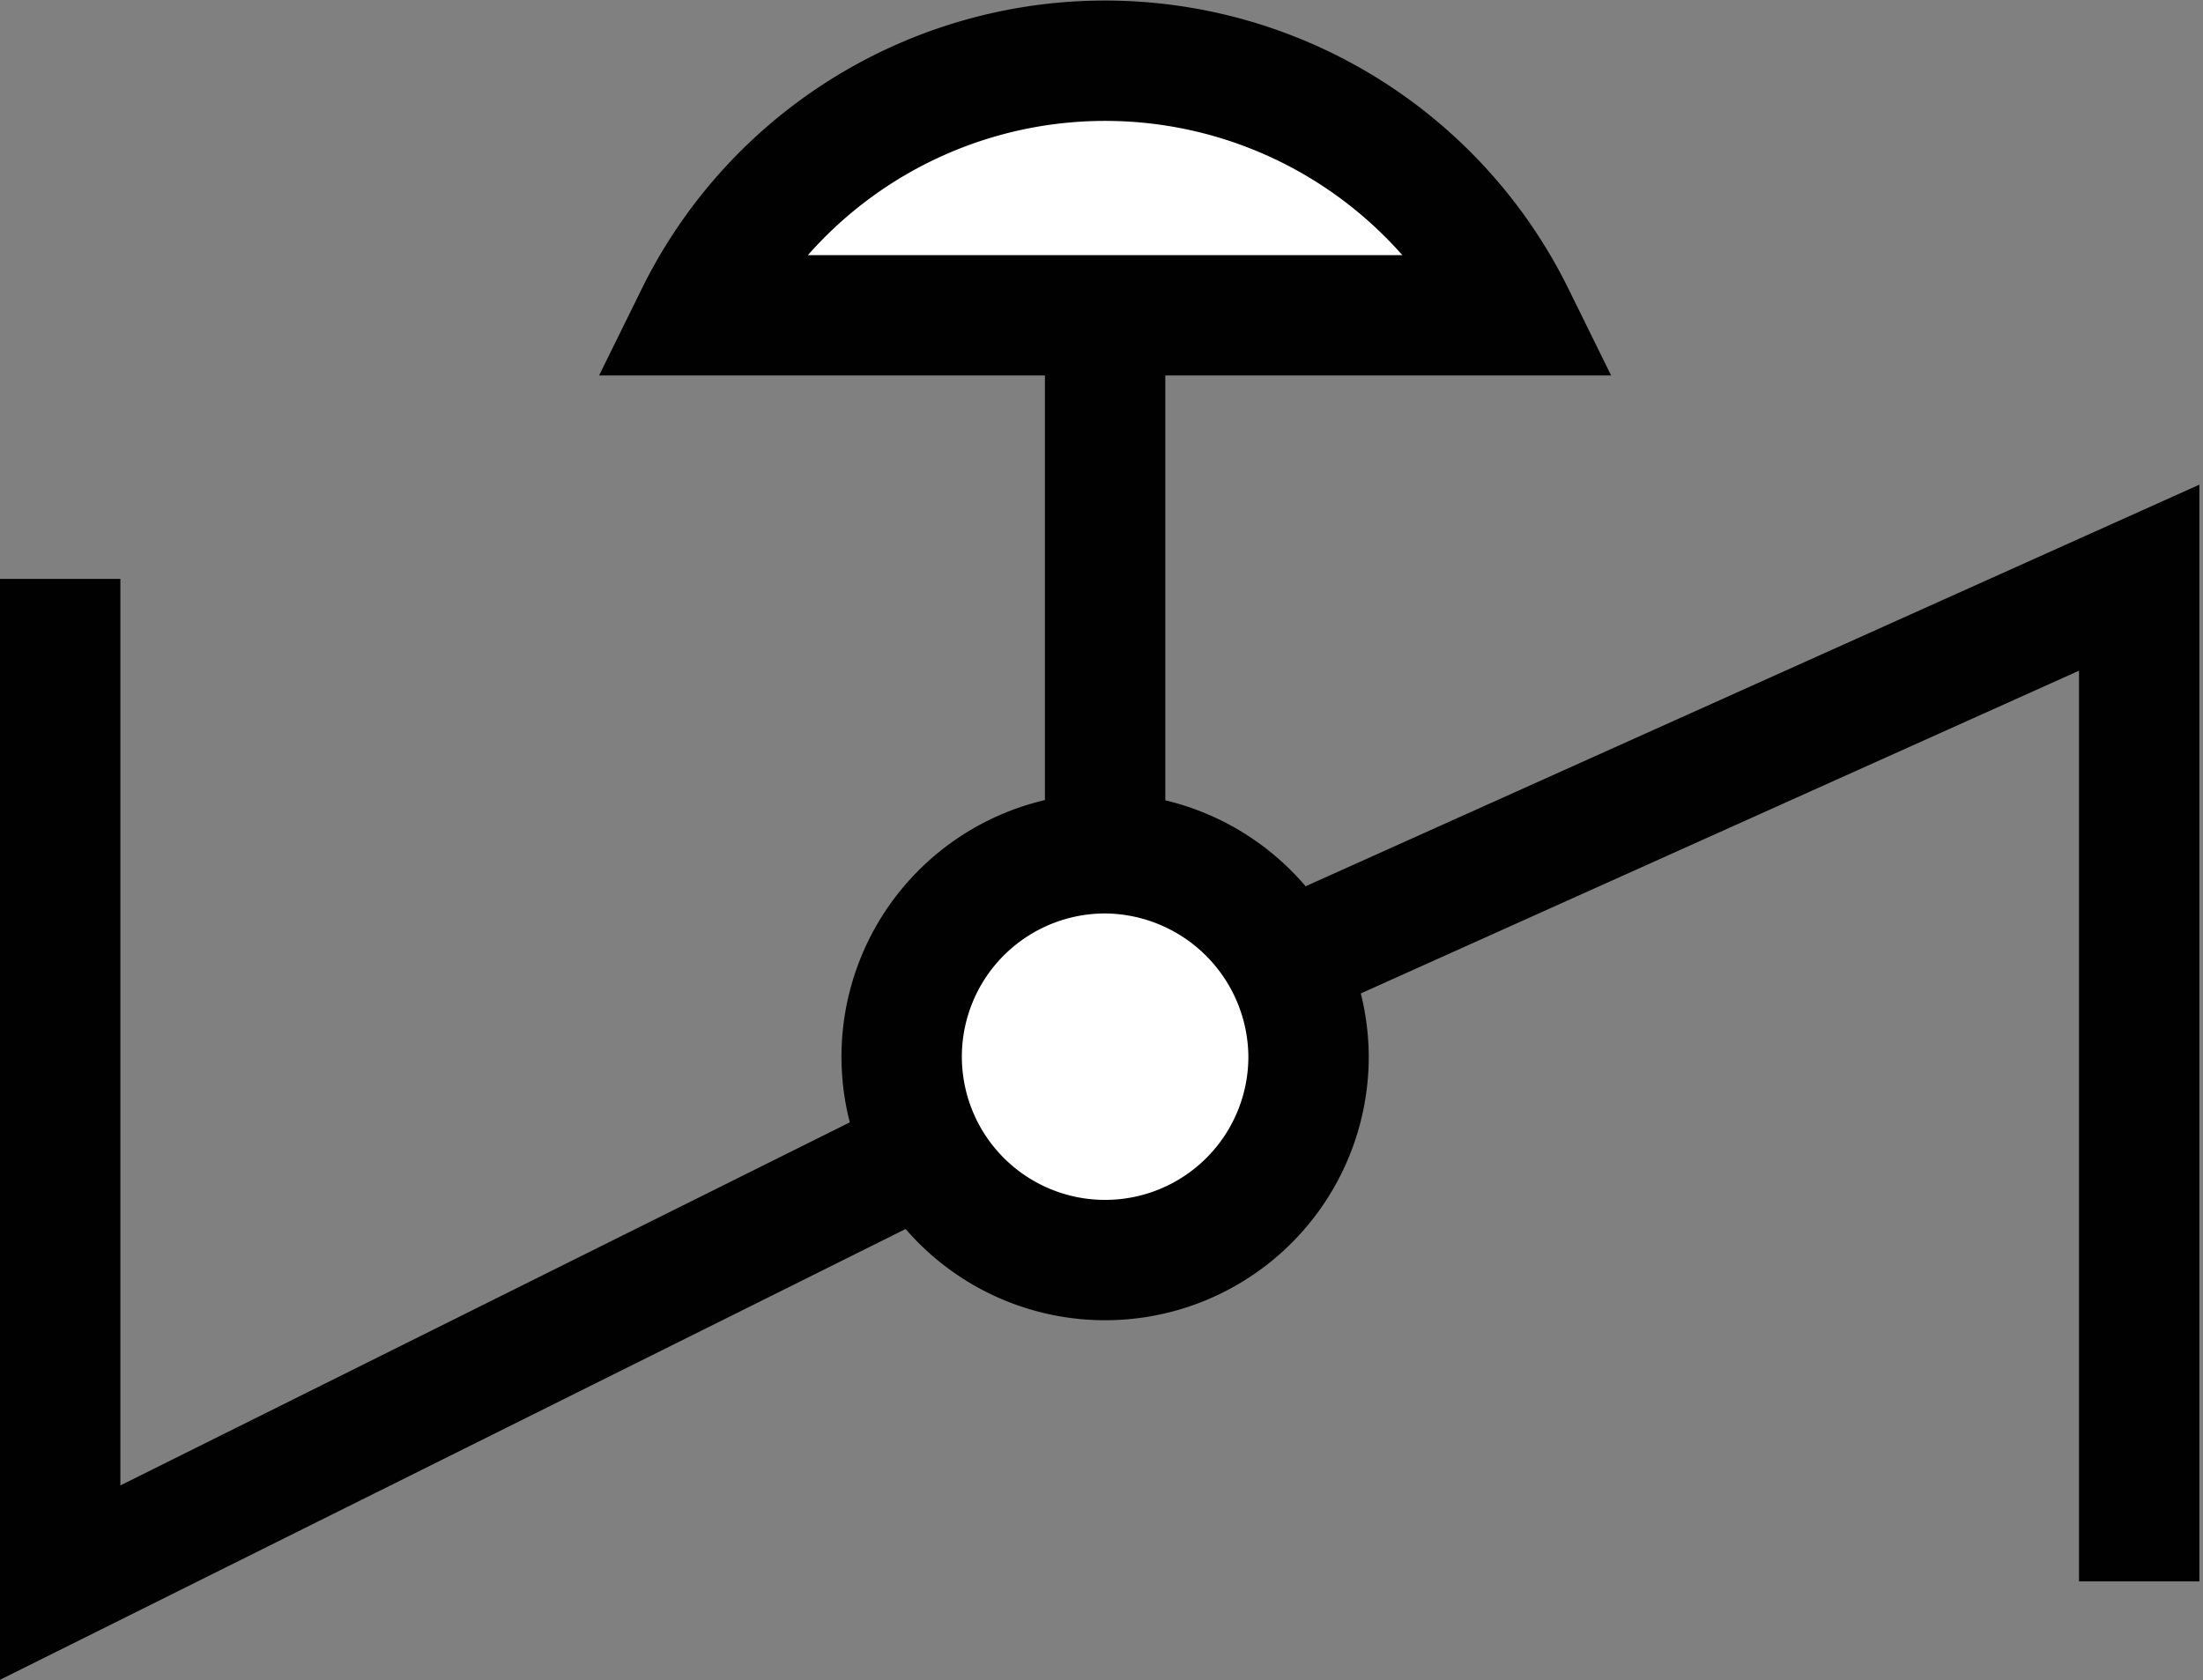 <svg xmlns="http://www.w3.org/2000/svg" viewBox="0 0 18.3 13.96"><rect x="0" y="0" width="18.3" height="13.96" fill="#808080" stroke="none"/><defs><style>.cls-1{fill:#fff;}.cls-2{fill:none;stroke:#010101;stroke-miterlimit:10;}</style></defs><g id="Layer_2" data-name="Layer 2"><g id="Layer_1-2" data-name="Layer 1"><path class="cls-1" d="M5.78,2.62a3.79,3.79,0,0,1,6.8,0H5.78Z"/><path class="cls-1" d="M10.68,8a1.65,1.65,0,0,1,.19.76A1.69,1.69,0,1,1,9.18,7.09,1.66,1.66,0,0,1,10.68,8Z"/><path class="cls-2" d="M5.78,2.62h6.8a3.79,3.79,0,0,0-6.8,0Z"/><line class="cls-2" x1="9.18" y1="7" x2="9.18" y2="2.62"/><path class="cls-2" d="M10.87,8.77A1.7,1.7,0,0,0,9.18,7.09a1.69,1.69,0,1,0,1.69,1.68Z"/><path class="cls-2" d="M10.65,8l0,0,7.12-3.2v8.34"/><path class="cls-2" d="M.5,4.81v8.34L7.69,9.57"/></g></g></svg>
